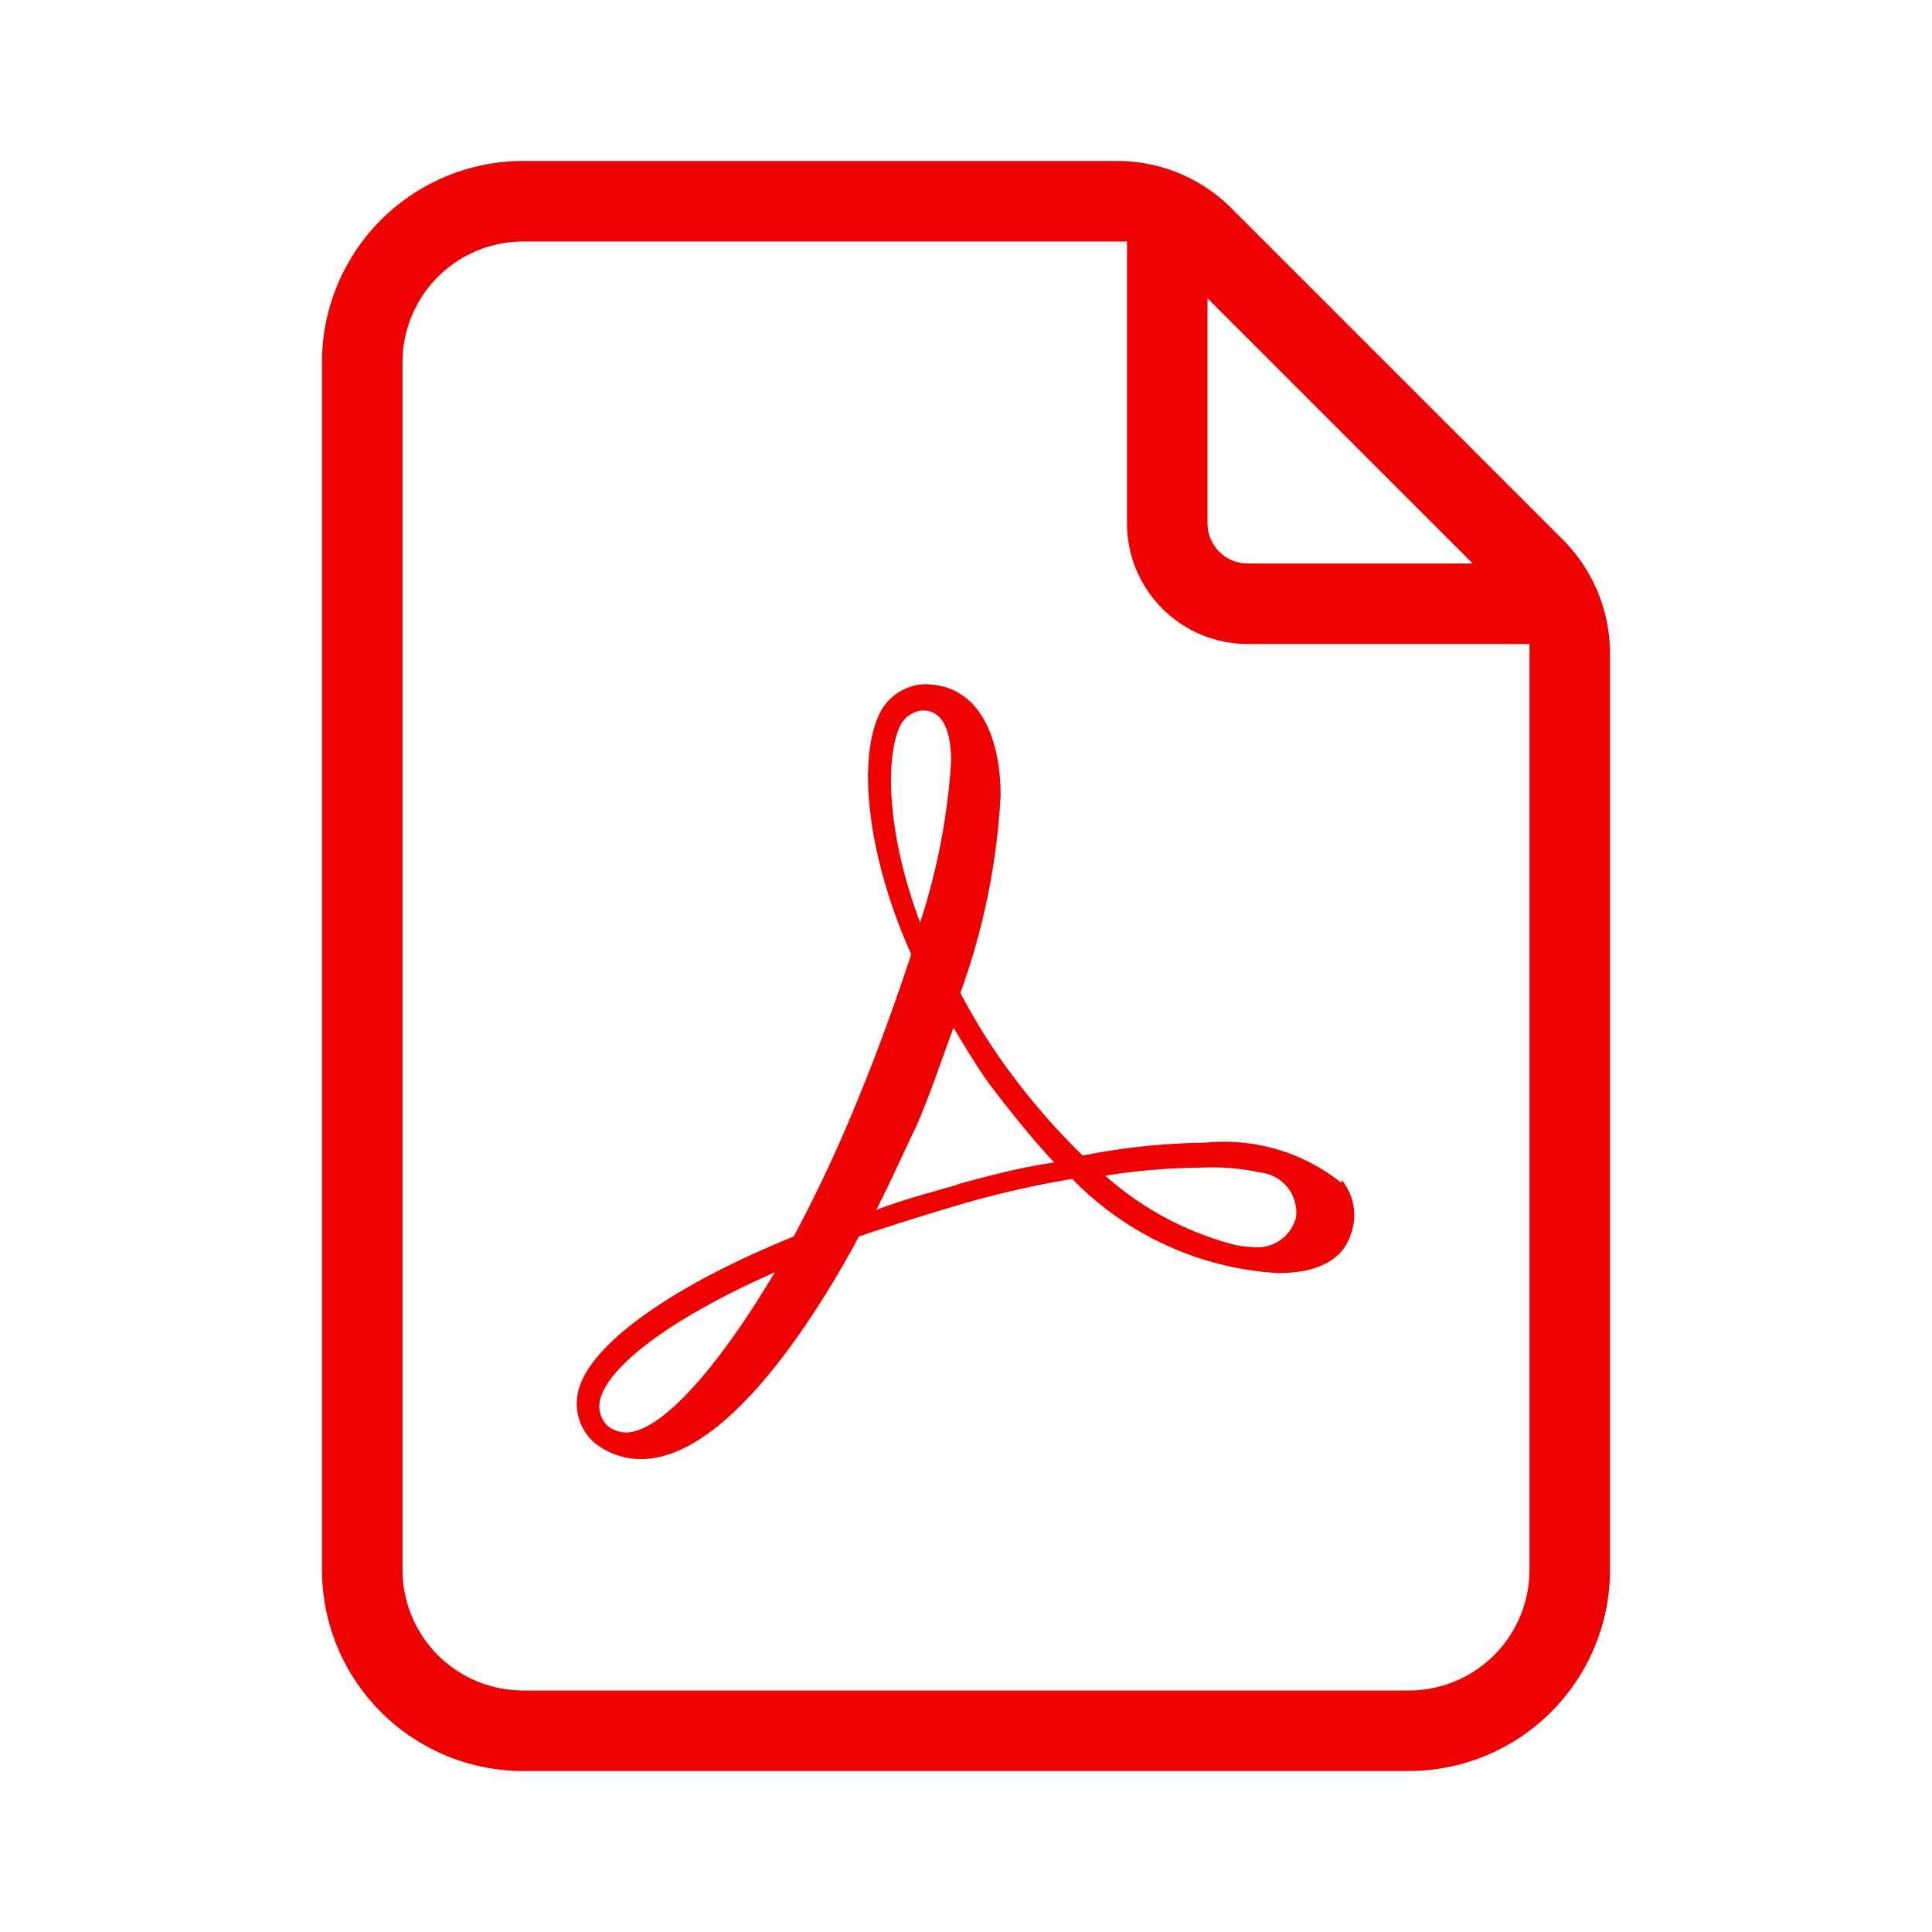 <?xml version="1.0" standalone="no"?><!DOCTYPE svg PUBLIC "-//W3C//DTD SVG 1.1//EN" "http://www.w3.org/Graphics/SVG/1.1/DTD/svg11.dtd"><svg t="1618299806714" class="icon" viewBox="0 0 1024 1024" version="1.1" xmlns="http://www.w3.org/2000/svg" p-id="1842" width="45" height="45" xmlns:xlink="http://www.w3.org/1999/xlink"><defs><style type="text/css"></style></defs><path d="M828.373 286.08l-175.787-175.787A85.333 85.333 0 0 0 592.213 85.333H277.333a106.667 106.667 0 0 0-106.667 106.667v640a106.667 106.667 0 0 0 106.667 106.667h469.333a106.667 106.667 0 0 0 106.667-106.667V346.453a85.333 85.333 0 0 0-24.96-60.373z m-188.373-128L780.587 298.667H661.333a21.333 21.333 0 0 1-21.333-21.333zM810.667 832a64 64 0 0 1-64 64H277.333a64 64 0 0 1-64-64V192a64 64 0 0 1 64-64h320v149.333a64 64 0 0 0 64 64h149.333z" p-id="1843" fill="#ed0101"></path><path d="M573.867 612.48a360.32 360.32 0 0 1-40.533-46.933 320 320 0 0 1-24.32-39.253 362.667 362.667 0 0 0 21.333-104.747c0-28.8-10.24-58.88-40.32-58.88a27.733 27.733 0 0 0-22.827 13.653c-13.44 24.32-7.68 77.44 15.787 129.493-8.747 26.24-17.707 51.413-29.227 79.147a756.267 756.267 0 0 1-33.067 70.4c-67.2 27.307-110.507 59.093-114.56 83.84a27.52 27.52 0 0 0 8.107 24.747 38.613 38.613 0 0 0 25.6 9.387c44.587 0 91.52-73.387 115.413-117.973 18.133-6.187 36.693-11.947 54.827-17.28a512 512 0 0 1 58.24-13.227 165.547 165.547 0 0 0 109.227 49.92c25.6 0 34.987-10.667 37.973-19.413a29.44 29.44 0 0 0-4.48-30.08v1.707a99.84 99.84 0 0 0-72.32-21.333 349.867 349.867 0 0 0-64.853 6.827z m-242.133 146.773a17.067 17.067 0 0 1-9.387-3.2 14.507 14.507 0 0 1-4.48-13.227c3.627-18.56 38.613-44.587 92.8-68.48-30.933 52.053-60.8 84.907-78.933 84.907zM477.44 384a14.72 14.72 0 0 1 11.52-7.467c12.8 0 15.147 15.147 15.147 27.093a344.107 344.107 0 0 1-16.427 85.333C469.333 440.107 469.333 399.787 477.44 384z m29.653 244.053c-14.08 4.053-28.8 7.893-42.667 13.227 7.893-15.36 14.507-30.507 21.333-44.587 7.68-17.707 13.44-35.413 19.627-52.053 6.187 10.453 12.8 21.333 19.413 30.507 11.093 14.507 22.4 28.587 33.92 40.96-17.067 2.56-33.92 6.827-51.627 11.733z m179.84 17.28a21.333 21.333 0 0 1-23.68 15.573 40.96 40.96 0 0 1-10.24-1.493 165.547 165.547 0 0 1-67.2-36.267 335.36 335.36 0 0 1 51.2-4.267 121.813 121.813 0 0 1 30.933 2.56 21.333 21.333 0 0 1 18.987 23.68z" p-id="1844" fill="#ed0101"></path></svg>